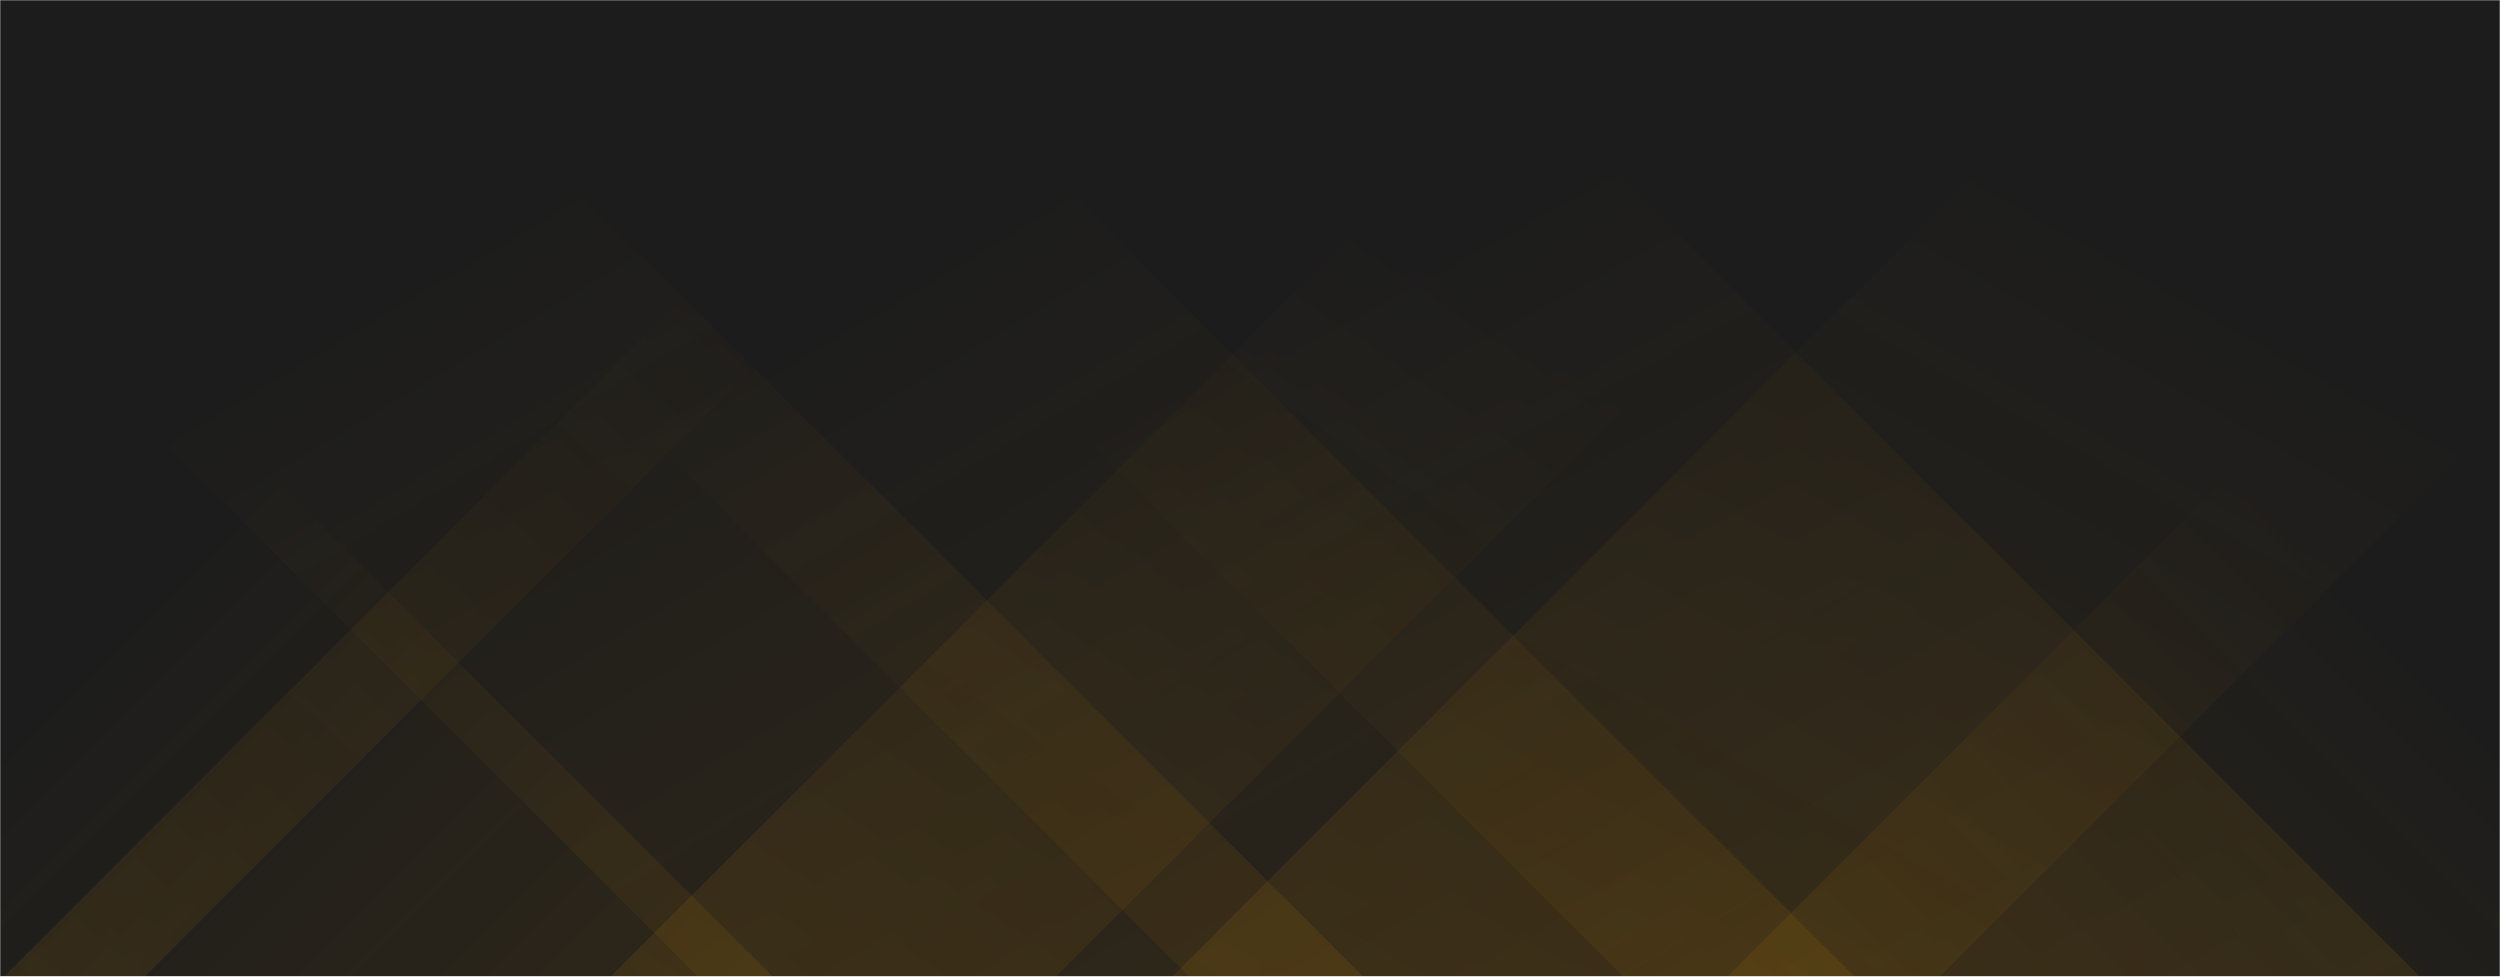 <svg xmlns="http://www.w3.org/2000/svg" version="1.1" xmlns:xlink="http://www.w3.org/1999/xlink" xmlns:svgjs="http://svgjs.dev/svgjs" width="1280" height="500" preserveAspectRatio="none" viewBox="0 0 1280 500"><g mask="url(&quot;#SvgjsMask1785&quot;)" fill="none"><rect width="1280" height="500" x="0" y="0" fill="rgba(28, 28, 28, 1)"></rect><path d="M2 500L502 0L574 0L74 500z" fill="url(&quot;#SvgjsLinearGradient1786&quot;)"></path><path d="M312.6 500L812.6 0L1040.6 0L540.6 500z" fill="url(&quot;#SvgjsLinearGradient1786&quot;)"></path><path d="M600.2 500L1100.2 0L1493.2 0L993.2 500z" fill="url(&quot;#SvgjsLinearGradient1786&quot;)"></path><path d="M1239 500L739 0L331 0L831 500z" fill="url(&quot;#SvgjsLinearGradient1787&quot;)"></path><path d="M949.4 500L449.4 0L108.9 0L608.9 500z" fill="url(&quot;#SvgjsLinearGradient1787&quot;)"></path><path d="M697.8 500L197.8 0L-142.7 0L357.3 500z" fill="url(&quot;#SvgjsLinearGradient1787&quot;)"></path><path d="M884.386 500L1280 104.386L1280 500z" fill="url(&quot;#SvgjsLinearGradient1786&quot;)"></path><path d="M0 500L395.614 500L 0 104.386z" fill="url(&quot;#SvgjsLinearGradient1787&quot;)"></path></g><defs><mask id="SvgjsMask1785"><rect width="1280" height="500" fill="#ffffff"></rect></mask><linearGradient x1="0%" y1="100%" x2="100%" y2="0%" id="SvgjsLinearGradient1786"><stop stop-color="rgba(239, 156, 0, 0.09)" offset="0"></stop><stop stop-opacity="0" stop-color="rgba(239, 156, 0, 0.09)" offset="0.66"></stop></linearGradient><linearGradient x1="100%" y1="100%" x2="0%" y2="0%" id="SvgjsLinearGradient1787"><stop stop-color="rgba(239, 156, 0, 0.09)" offset="0"></stop><stop stop-opacity="0" stop-color="rgba(239, 156, 0, 0.09)" offset="0.66"></stop></linearGradient></defs></svg>
